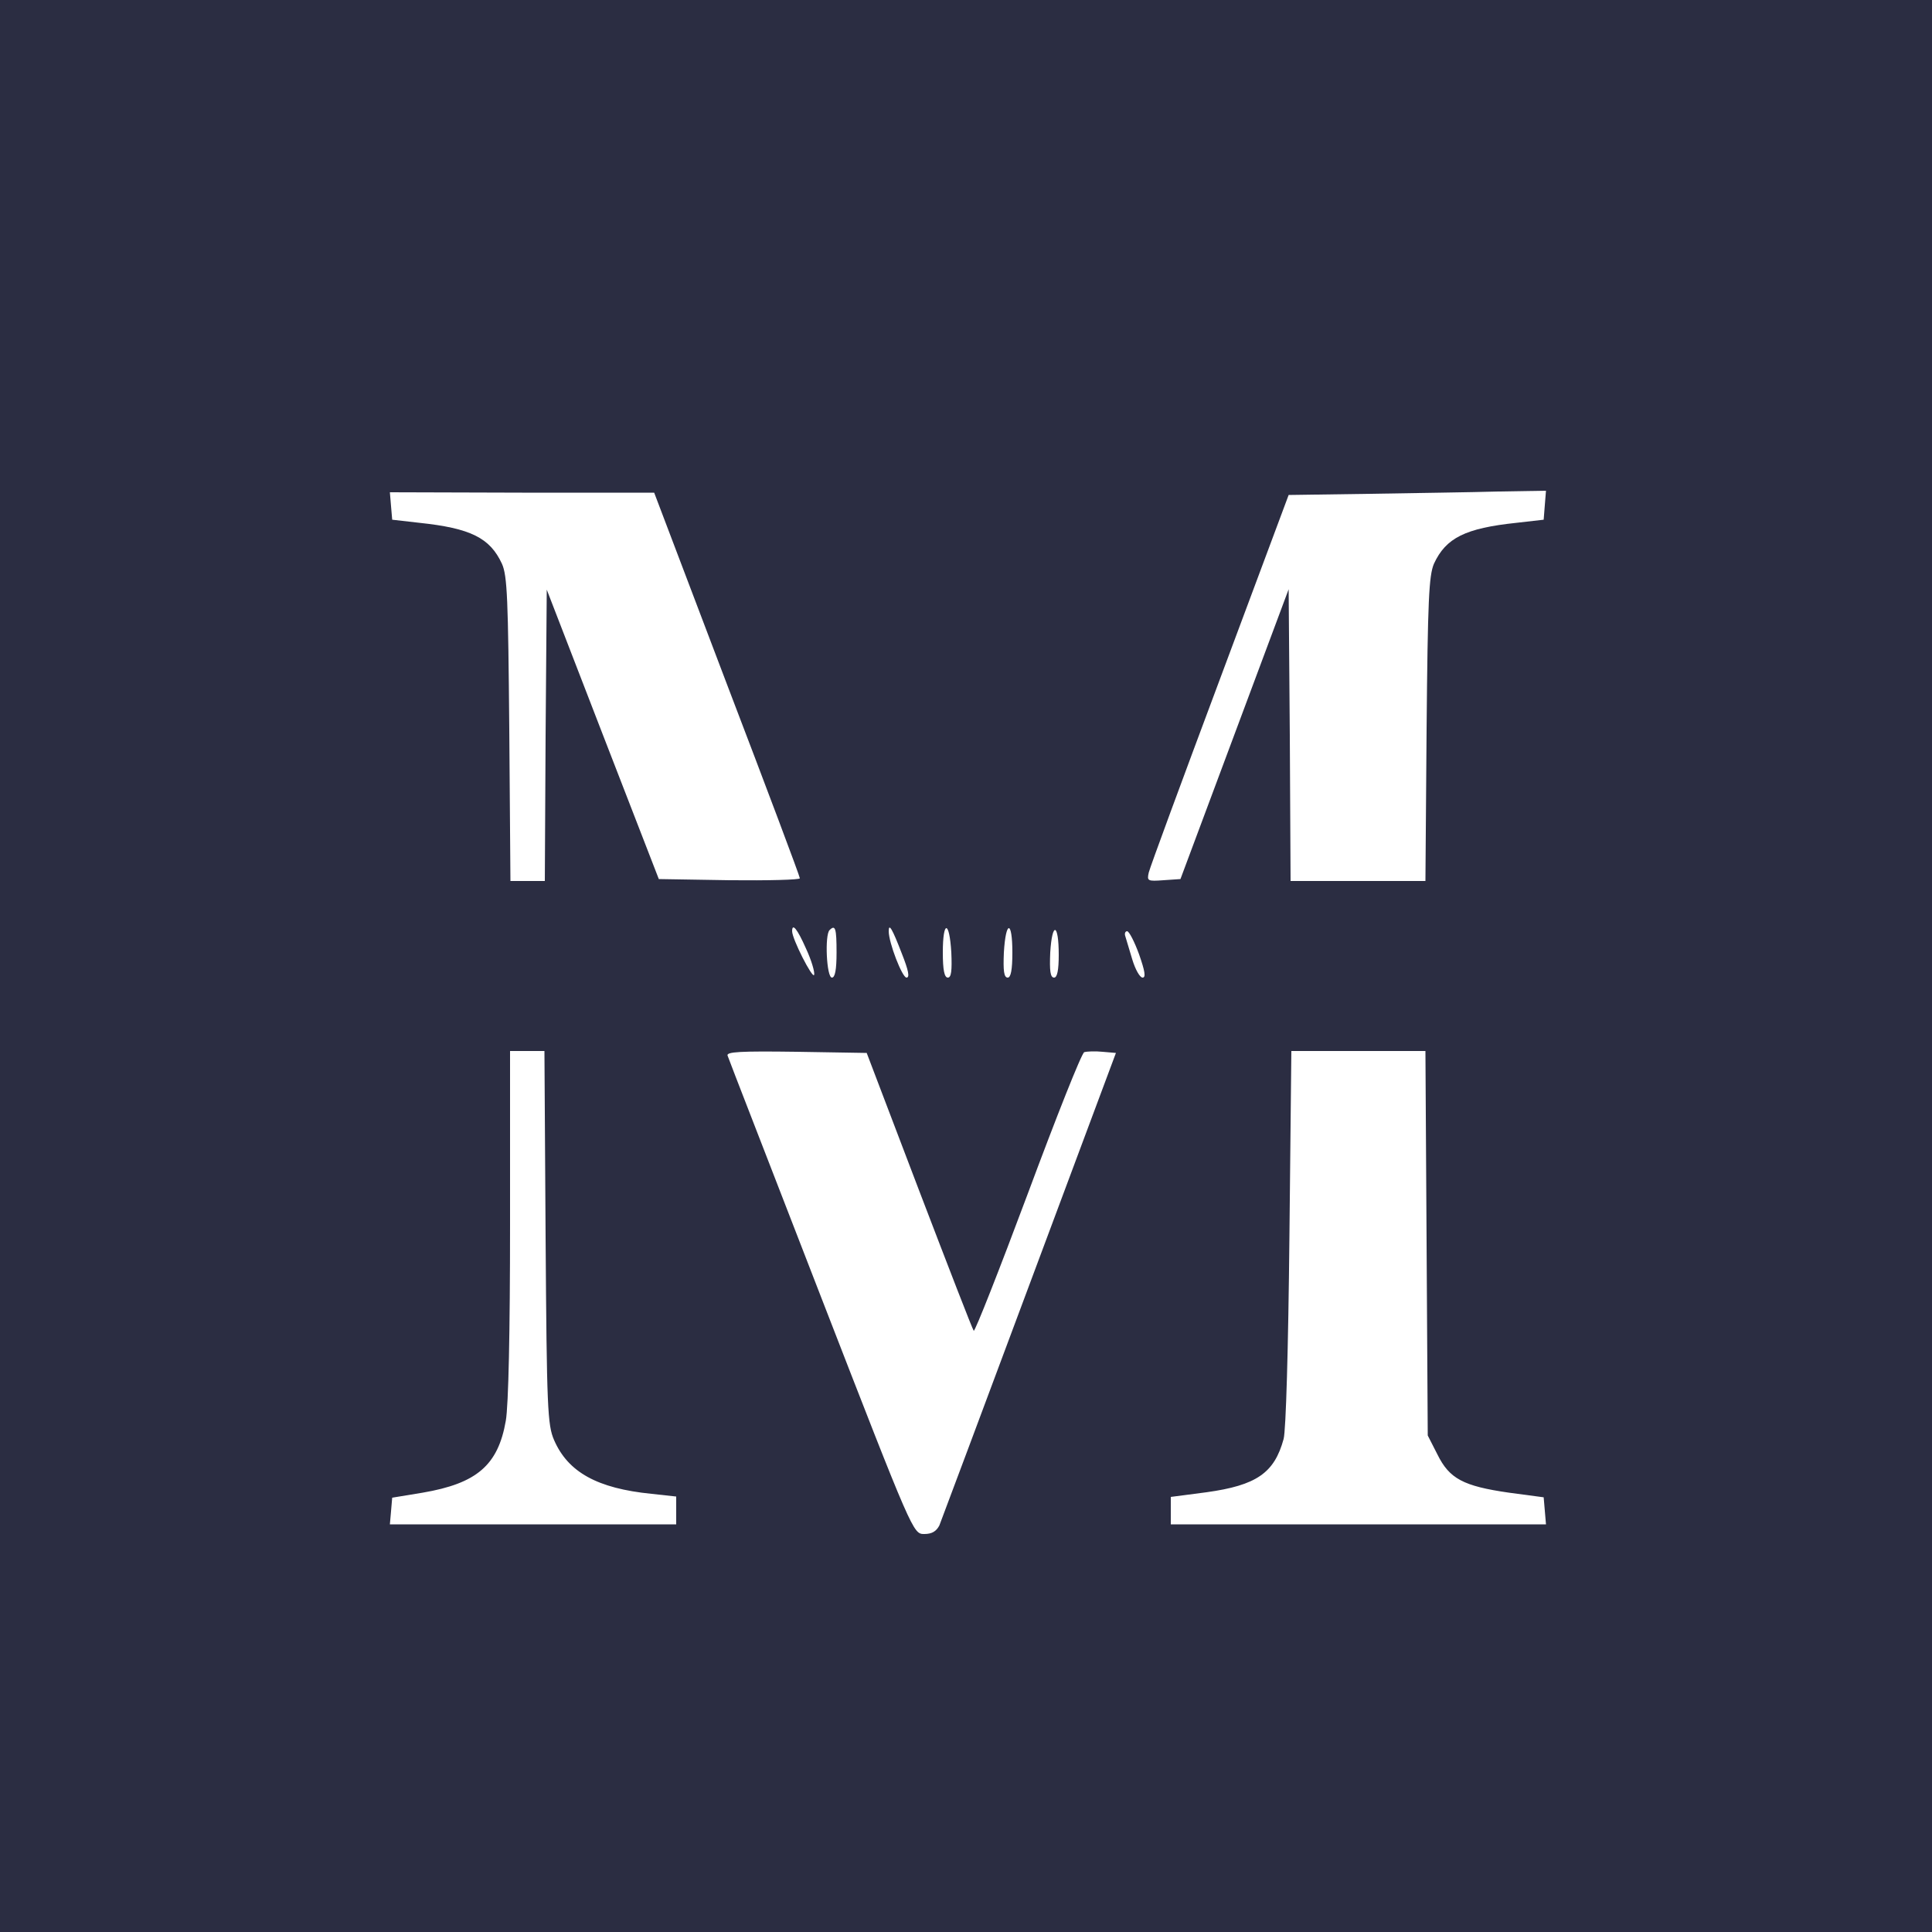<svg version="1.0" xmlns="http://www.w3.org/2000/svg"
 width="500pt" height="500pt" viewBox="0 0 500 500"
 preserveAspectRatio="xMidYMid meet">

<g transform="translate(0,500) scale(0.1,-0.1)"
fill="#2B2D42" stroke="none">
<path d="M0 2500 l0 -2500 2500 0 2500 0 0 2500 0 2500 -2500 0 -2500 0 0
-2500z m1881 730 c104 -272 189 -498 189 -503 0 -4 -82 -6 -182 -5 l-183 3
-145 374 -145 375 -3 -377 -2 -377 -44 0 -45 0 -3 393 c-3 336 -5 397 -19 428
-31 67 -81 92 -214 106 l-70 8 -3 35 -3 36 342 -1 342 0 188 -495z m2117 463
l-3 -38 -70 -8 c-133 -14 -183 -39 -214 -106 -13 -31 -16 -93 -19 -428 l-3
-393 -175 0 -174 0 -2 378 -3 377 -140 -375 -140 -375 -44 -3 c-41 -3 -43 -2
-38 20 3 13 86 238 184 500 l178 477 210 3 c116 2 265 4 333 6 l123 2 -3 -37z
m-1912 -1148 c14 -30 23 -61 21 -68 -4 -11 -57 93 -57 113 0 22 13 7 36 -45z
m79 -10 c0 -45 -4 -65 -12 -65 -14 0 -19 111 -6 123 15 15 18 4 18 -58z m169
-3 c17 -43 21 -62 12 -62 -11 0 -46 90 -46 120 0 22 9 7 34 -58z m128 3 c2
-47 0 -65 -9 -65 -9 0 -13 20 -13 65 0 84 17 84 22 0z m158 0 c0 -45 -4 -65
-12 -65 -10 0 -12 18 -10 65 5 84 22 84 22 0z m120 -6 c0 -40 -4 -59 -12 -59
-10 0 -12 18 -10 65 5 81 22 76 22 -6z m208 1 c15 -43 18 -60 9 -60 -7 0 -19
21 -27 48 -8 26 -16 53 -18 60 -2 6 0 12 5 12 5 0 19 -27 31 -60z m-1536 -732
c3 -443 5 -486 22 -525 36 -83 112 -125 252 -139 l64 -7 0 -36 0 -36 -370 0
-371 0 3 34 3 35 79 13 c140 24 195 71 215 186 7 40 11 230 11 510 l0 447 44
0 45 0 3 -482z m967 120 c75 -196 138 -359 141 -362 3 -3 66 157 140 355 74
199 139 363 146 366 7 2 28 3 47 1 l35 -3 -224 -600 c-123 -330 -228 -610
-233 -623 -8 -15 -19 -22 -39 -22 -29 0 -29 0 -267 613 -130 336 -240 618
-242 625 -4 10 33 12 178 10 l182 -3 136 -357z m1313 -135 l3 -498 25 -49 c31
-63 67 -82 185 -99 l90 -12 3 -35 3 -35 -486 0 -485 0 0 35 0 36 92 12 c130
18 176 50 200 138 6 23 12 230 15 522 l5 482 173 0 174 0 3 -497z"/>
</g>
</svg>

